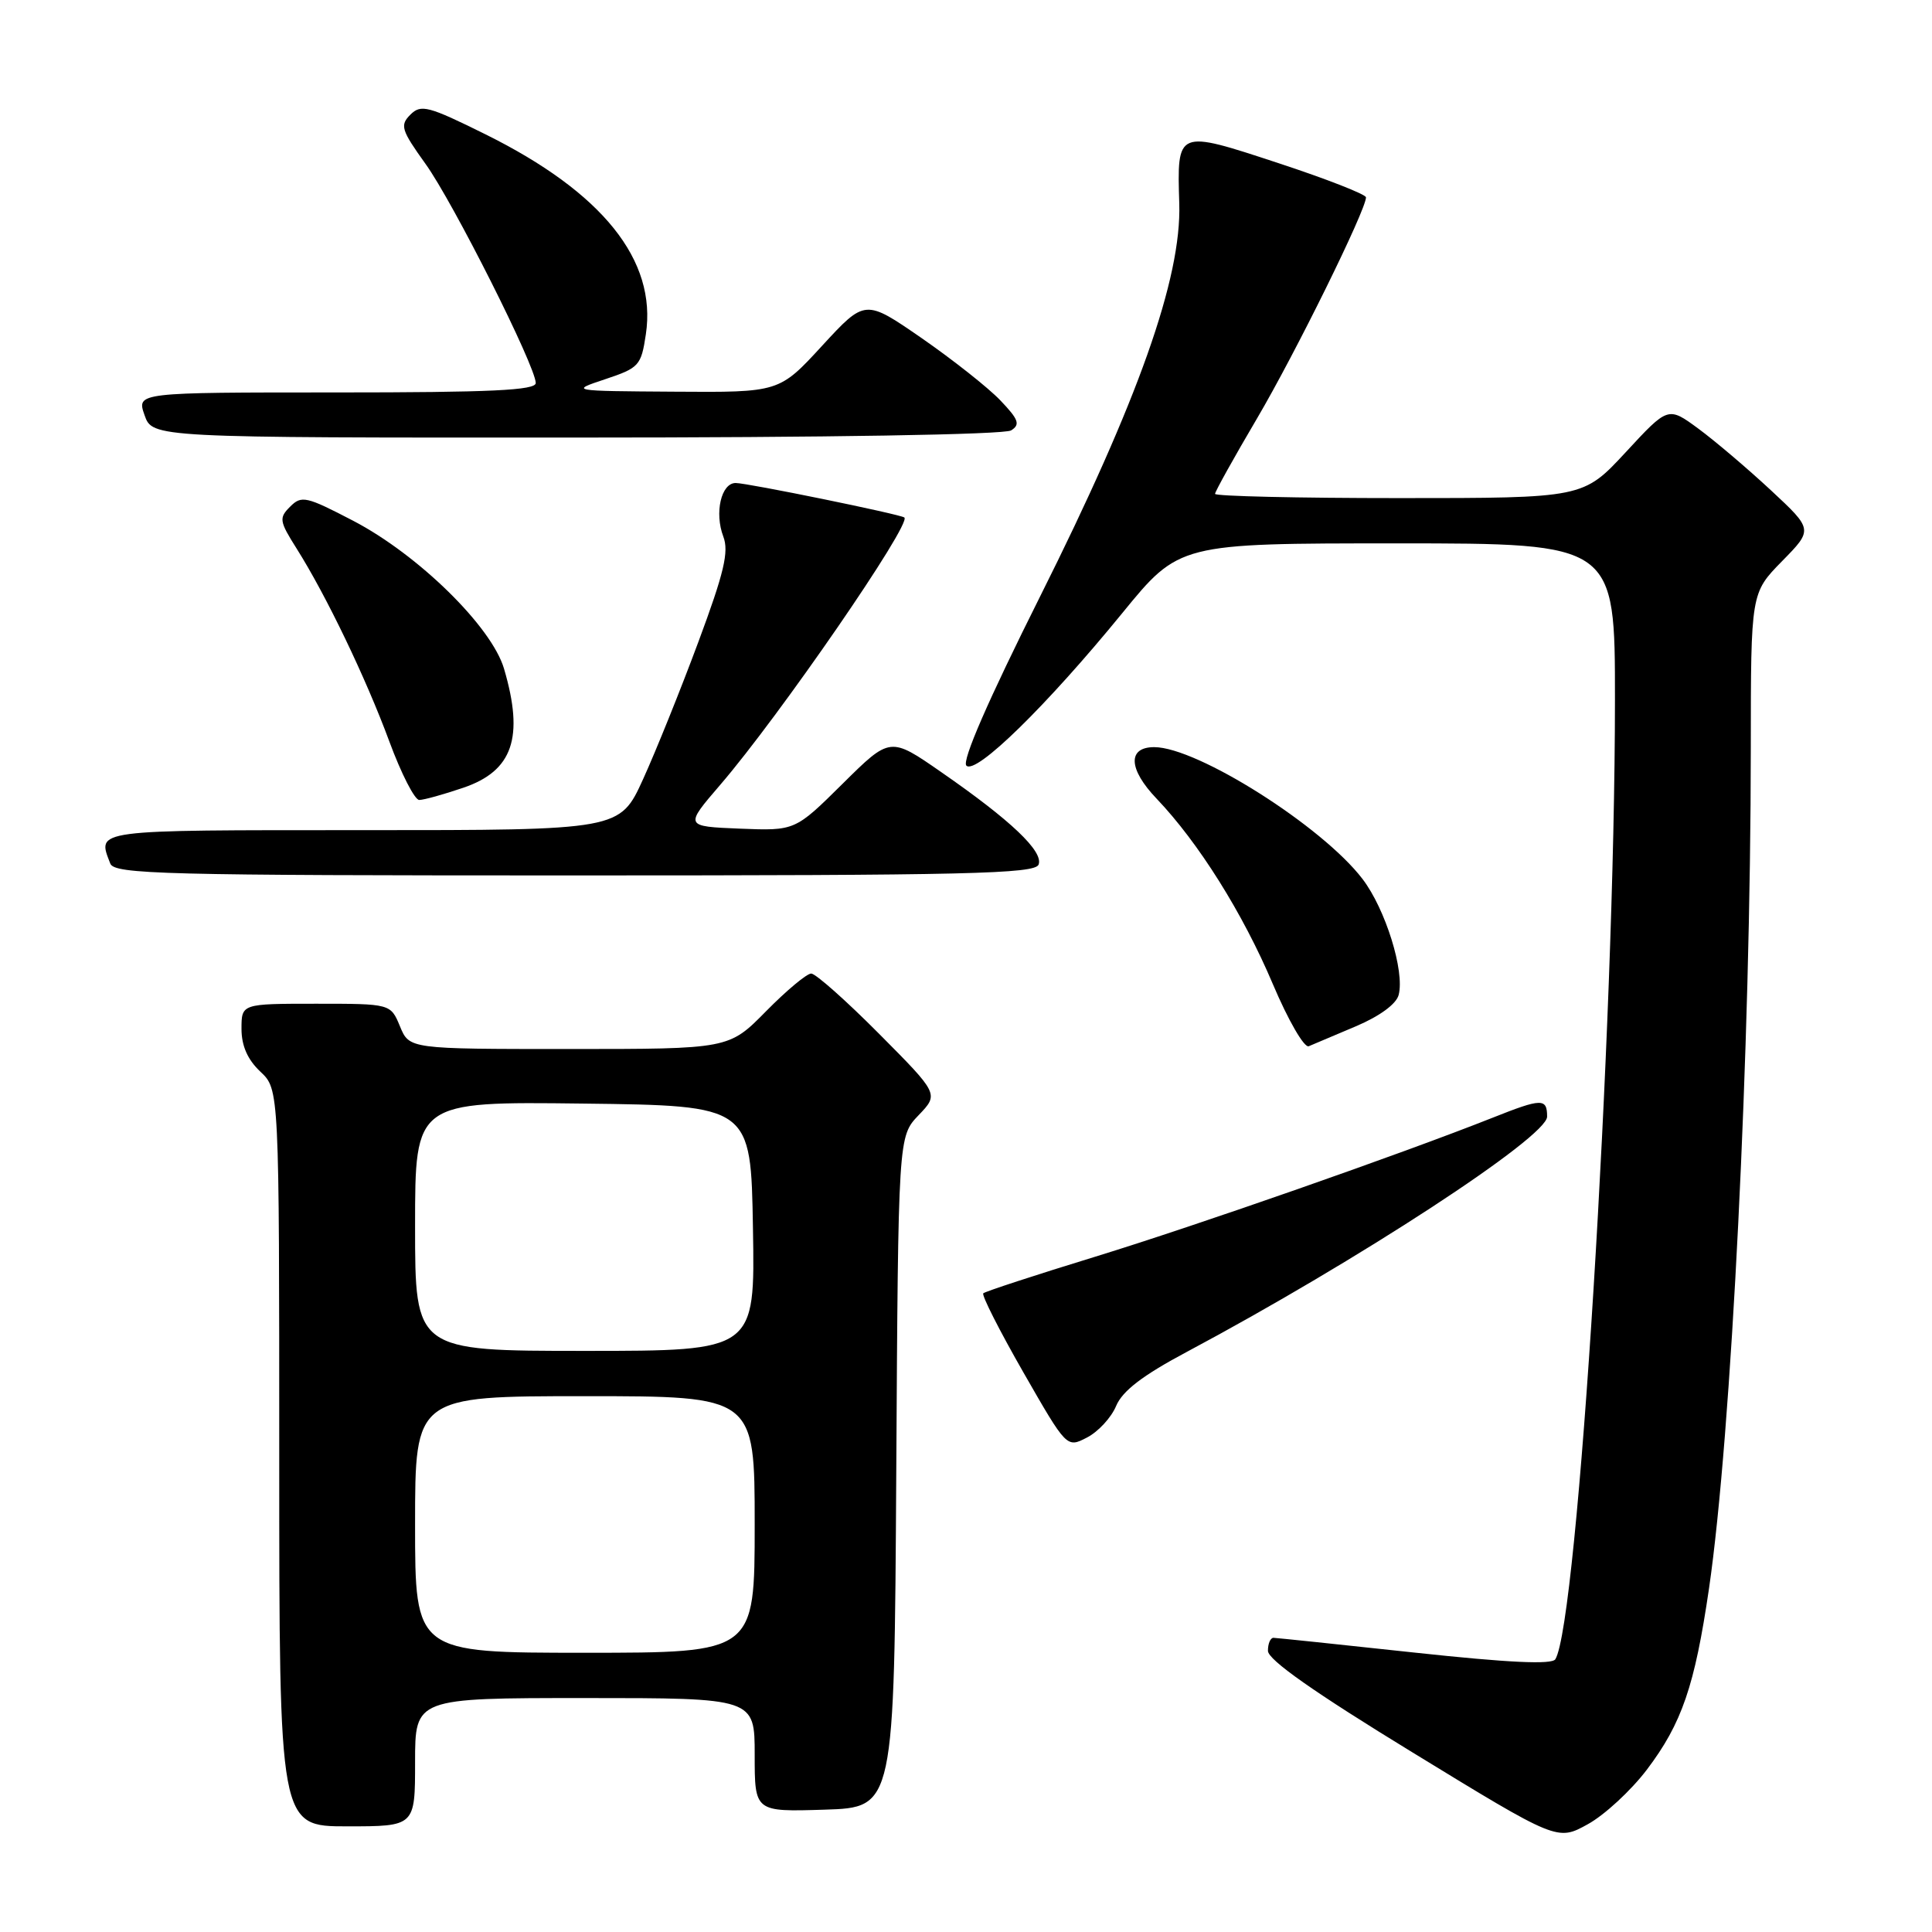 <?xml version="1.0" encoding="UTF-8" standalone="no"?>
<!DOCTYPE svg PUBLIC "-//W3C//DTD SVG 1.1//EN" "http://www.w3.org/Graphics/SVG/1.1/DTD/svg11.dtd" >
<svg xmlns="http://www.w3.org/2000/svg" xmlns:xlink="http://www.w3.org/1999/xlink" version="1.1" viewBox="0 0 256 256">
 <g >
 <path fill="currentColor"
d=" M 218.21 234.50 C 222.86 228.36 224.56 223.39 226.45 210.50 C 229.42 190.15 231.98 138.75 231.99 99.04 C 232.00 78.58 232.00 78.58 236.12 74.37 C 240.25 70.17 240.25 70.17 234.64 64.95 C 231.55 62.08 227.23 58.41 225.03 56.79 C 221.03 53.85 221.03 53.85 215.41 59.93 C 209.78 66.00 209.78 66.00 185.39 66.00 C 171.98 66.00 161.00 65.75 161.00 65.44 C 161.00 65.14 163.50 60.64 166.56 55.45 C 171.66 46.78 181.00 27.83 181.00 26.15 C 181.00 25.76 175.77 23.71 169.38 21.61 C 155.89 17.17 155.96 17.14 156.26 27.00 C 156.56 36.86 150.83 53.04 137.84 78.99 C 130.91 92.84 127.43 100.83 128.05 101.45 C 129.30 102.70 138.68 93.52 148.70 81.25 C 156.25 72.00 156.25 72.00 185.12 72.00 C 214.00 72.00 214.00 72.00 213.99 92.75 C 213.98 136.13 209.07 215.03 206.09 219.86 C 205.63 220.59 199.91 220.32 187.47 218.98 C 177.58 217.91 169.16 217.03 168.75 217.02 C 168.34 217.01 168.00 217.79 168.01 218.75 C 168.02 219.94 174.12 224.23 187.19 232.22 C 206.36 243.95 206.36 243.95 210.39 241.72 C 212.61 240.50 216.12 237.25 218.21 234.50 Z  M 55.00 233.50 C 55.00 225.00 55.00 225.00 77.50 225.00 C 100.00 225.00 100.00 225.00 100.00 232.54 C 100.00 240.08 100.00 240.08 109.25 239.79 C 118.50 239.50 118.50 239.50 118.76 195.04 C 119.02 150.59 119.02 150.59 121.72 147.77 C 124.41 144.96 124.41 144.96 116.48 136.98 C 112.12 132.59 108.07 129.00 107.49 129.00 C 106.90 129.00 104.21 131.25 101.50 134.00 C 96.58 139.00 96.58 139.00 75.41 139.00 C 54.24 139.00 54.24 139.00 53.00 136.00 C 51.76 133.00 51.76 133.00 41.88 133.00 C 32.00 133.00 32.00 133.00 32.00 136.33 C 32.00 138.58 32.81 140.41 34.50 142.00 C 37.00 144.35 37.00 144.35 37.00 193.17 C 37.00 242.00 37.00 242.00 46.00 242.00 C 55.00 242.00 55.00 242.00 55.00 233.50 Z  M 147.89 186.30 C 148.73 184.30 151.40 182.25 157.28 179.12 C 179.86 167.08 205.00 150.66 205.00 147.96 C 205.00 145.50 204.30 145.51 197.79 148.10 C 185.66 152.91 158.53 162.40 145.12 166.52 C 137.20 168.95 130.54 171.13 130.29 171.37 C 130.05 171.61 132.44 176.32 135.60 181.84 C 141.35 191.87 141.35 191.87 144.03 190.48 C 145.51 189.72 147.25 187.84 147.89 186.30 Z  M 179.66 135.99 C 182.80 134.66 185.02 133.04 185.33 131.83 C 186.15 128.70 183.58 120.45 180.54 116.47 C 175.22 109.49 158.64 99.00 152.94 99.00 C 149.38 99.00 149.51 101.91 153.25 105.82 C 158.82 111.66 164.68 121.00 168.66 130.40 C 170.69 135.19 172.82 138.88 173.42 138.63 C 174.01 138.38 176.82 137.19 179.66 135.99 Z  M 137.62 114.56 C 138.28 112.82 133.96 108.71 124.72 102.31 C 117.95 97.61 117.95 97.61 111.65 103.85 C 105.35 110.09 105.35 110.09 98.03 109.80 C 90.70 109.50 90.70 109.50 95.43 104.00 C 103.27 94.89 120.85 69.37 119.83 68.57 C 119.28 68.14 99.04 64.00 97.48 64.00 C 95.56 64.00 94.65 67.95 95.84 71.09 C 96.61 73.10 95.95 75.88 92.54 85.05 C 90.20 91.35 86.90 99.54 85.21 103.25 C 82.13 110.00 82.13 110.00 48.06 110.00 C 12.01 110.00 12.87 109.89 14.61 114.42 C 15.15 115.84 21.51 116.00 76.14 116.00 C 128.23 116.00 137.14 115.79 137.62 114.56 Z  M 61.39 104.38 C 67.95 102.15 69.47 97.73 66.79 88.62 C 65.16 83.05 55.44 73.51 46.79 69.00 C 40.59 65.77 39.95 65.62 38.45 67.13 C 36.94 68.63 37.01 69.05 39.30 72.68 C 43.23 78.91 48.48 89.84 51.59 98.25 C 53.16 102.51 54.95 106.00 55.55 106.00 C 56.15 106.00 58.78 105.27 61.39 104.38 Z  M 133.98 57.03 C 135.22 56.25 134.98 55.59 132.53 53.03 C 130.92 51.35 126.23 47.65 122.12 44.80 C 114.63 39.63 114.63 39.63 108.94 45.81 C 103.25 52.00 103.25 52.00 89.38 51.90 C 75.50 51.81 75.50 51.81 80.21 50.24 C 84.68 48.75 84.96 48.45 85.58 44.29 C 87.05 34.48 79.84 25.49 64.35 17.81 C 56.74 14.04 55.78 13.79 54.38 15.19 C 52.97 16.60 53.16 17.22 56.38 21.71 C 60.05 26.81 70.97 48.53 70.99 50.75 C 71.00 51.72 65.05 52.00 44.55 52.00 C 18.10 52.00 18.10 52.00 19.15 55.00 C 20.20 58.00 20.20 58.00 76.35 57.98 C 109.53 57.98 133.11 57.59 133.98 57.03 Z  M 55.00 202.00 C 55.00 185.00 55.00 185.00 77.50 185.00 C 100.00 185.00 100.00 185.00 100.00 202.00 C 100.00 219.00 100.00 219.00 77.50 219.00 C 55.00 219.00 55.00 219.00 55.00 202.00 Z  M 55.00 162.48 C 55.00 145.96 55.00 145.96 77.25 146.23 C 99.50 146.50 99.50 146.50 99.77 162.75 C 100.05 179.00 100.05 179.00 77.52 179.00 C 55.00 179.00 55.00 179.00 55.00 162.48 Z "/>
</g>
</svg>